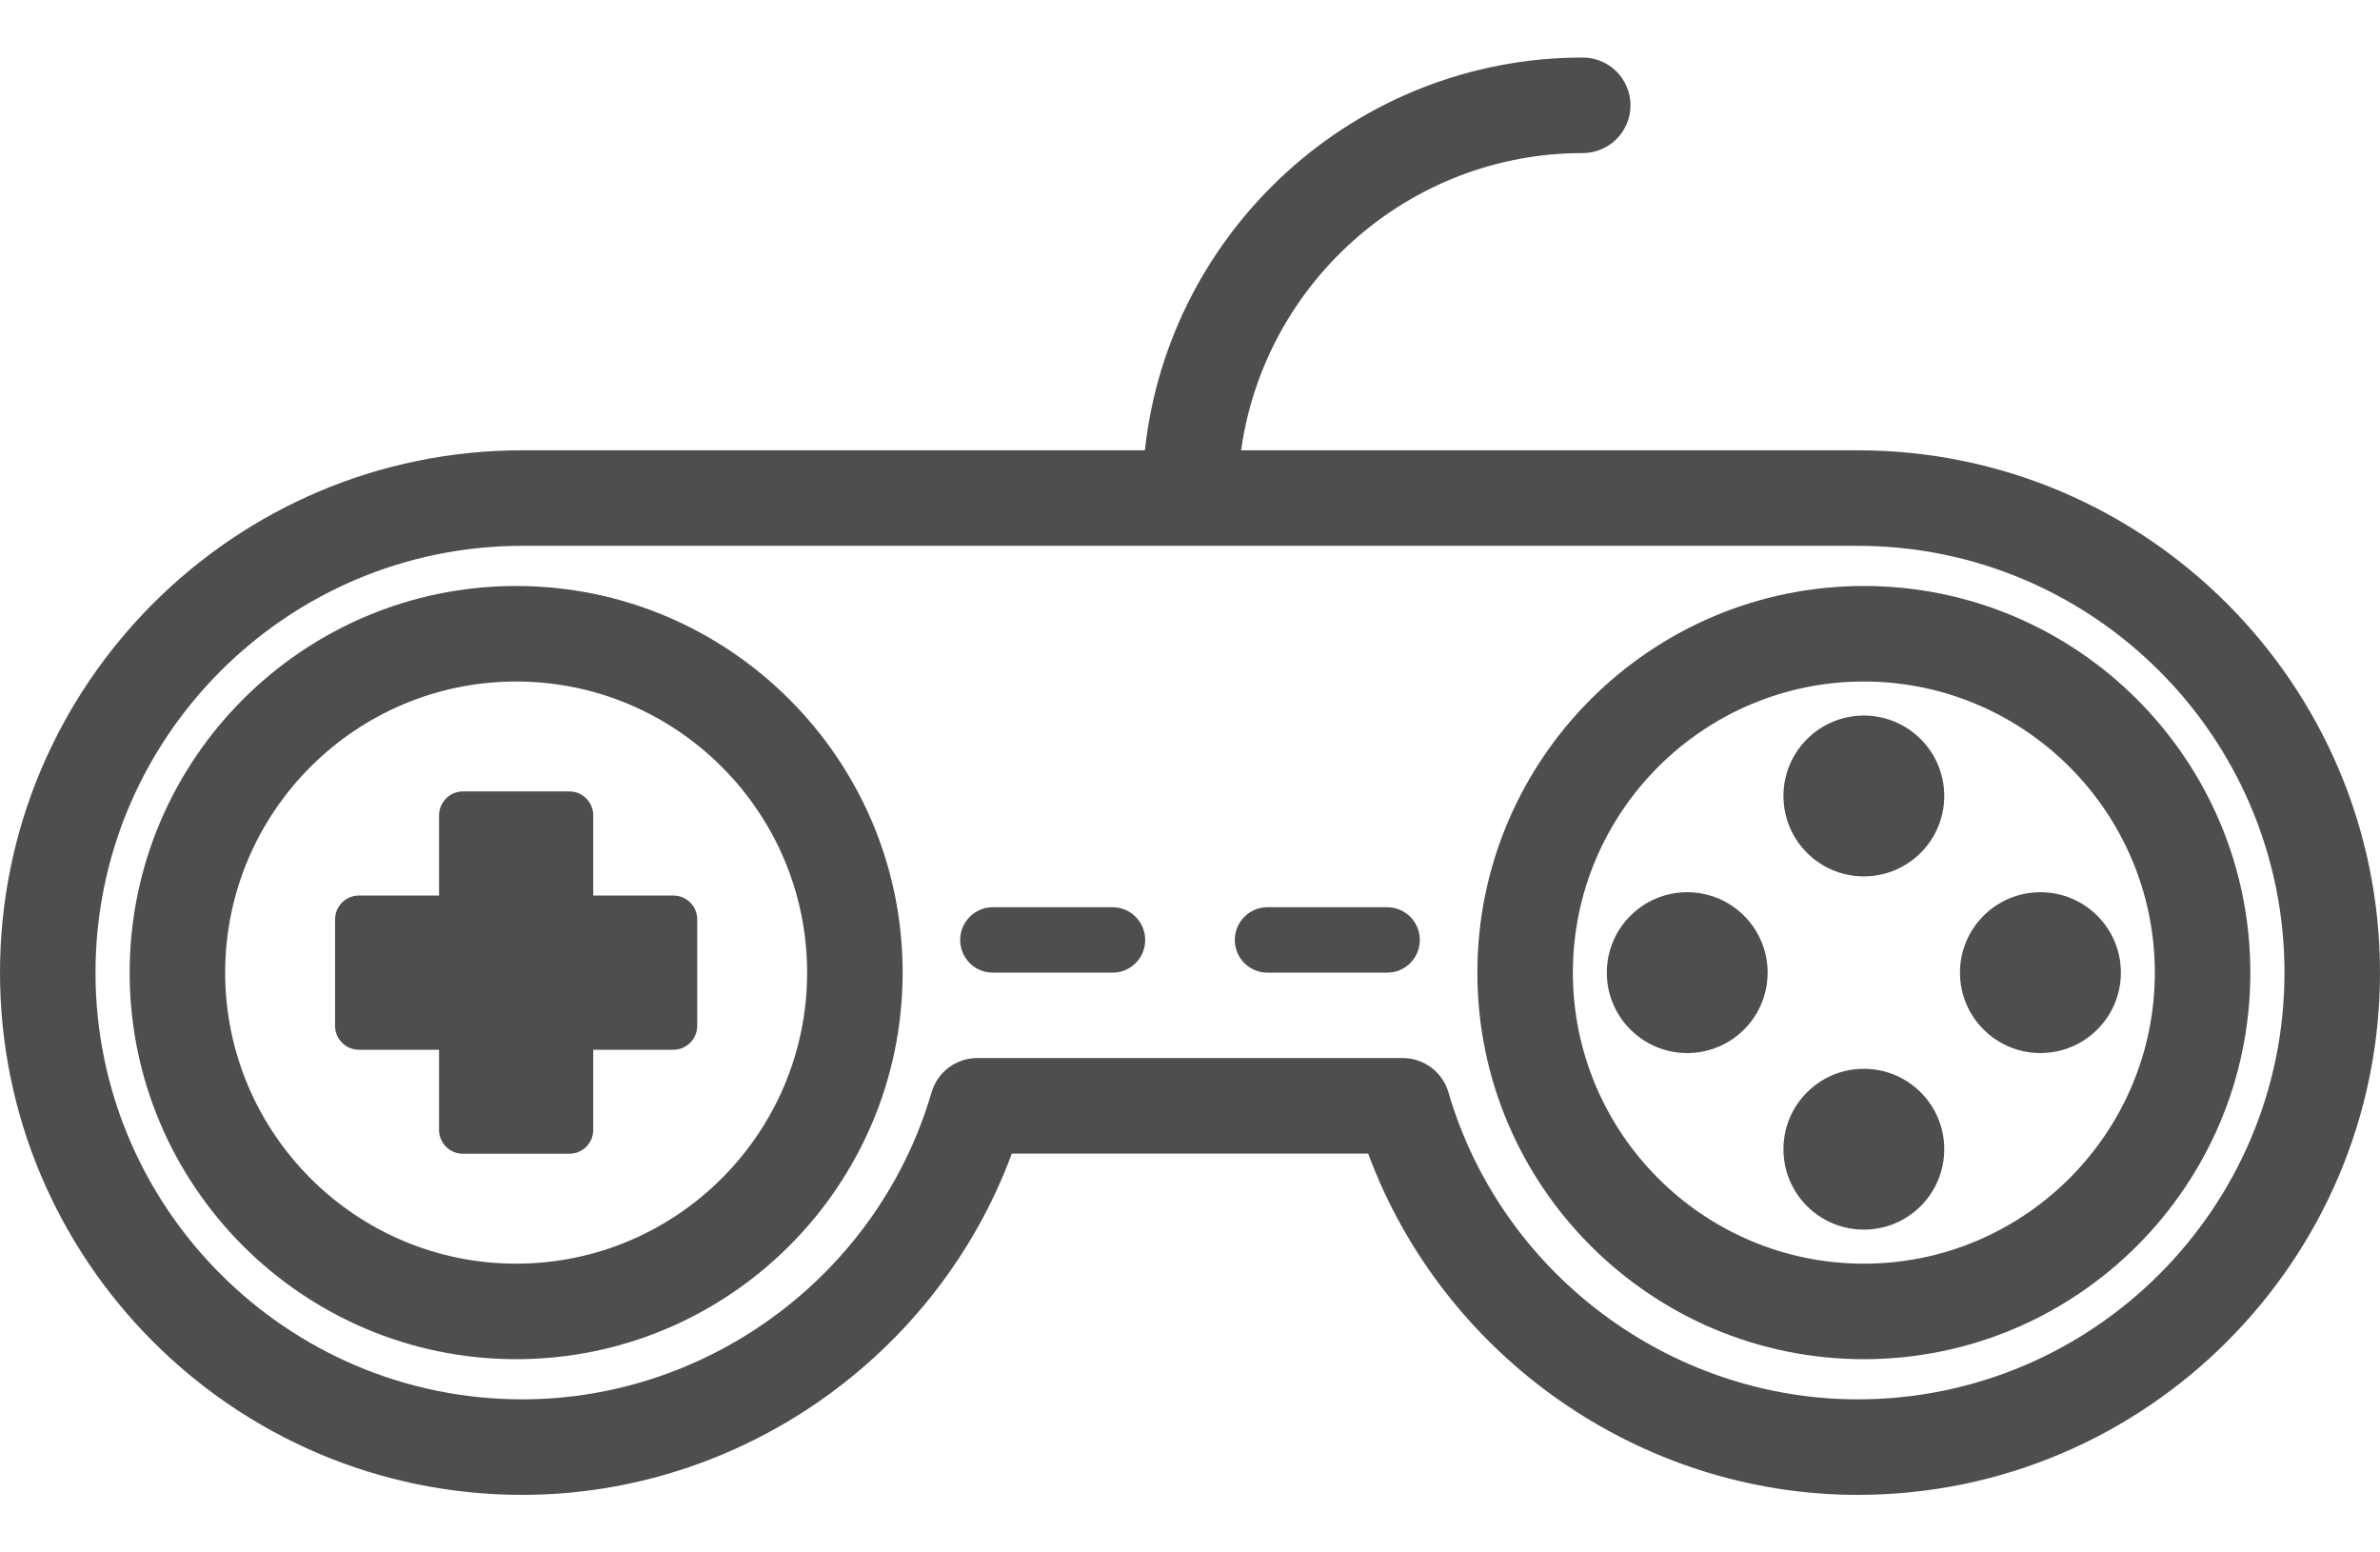 <svg width="23" height="15" viewBox="0 0 23 15" fill="none" xmlns="http://www.w3.org/2000/svg">
<path d="M17.953 4.351H11.994C12.22 2.731 13.614 1.479 15.295 1.479C15.55 1.479 15.757 1.272 15.757 1.018C15.757 0.763 15.55 0.556 15.295 0.556C13.104 0.556 11.295 2.22 11.064 4.351H5.047C2.264 4.351 0 6.615 0 9.398C0 12.18 2.264 14.444 5.047 14.444C7.155 14.444 9.053 13.105 9.778 11.147H13.222C13.947 13.105 15.845 14.444 17.953 14.444C20.736 14.444 23 12.18 23 9.398C23 6.615 20.736 4.351 17.953 4.351ZM17.953 13.521C16.135 13.521 14.508 12.302 13.998 10.556C13.941 10.359 13.76 10.223 13.555 10.223H9.445C9.24 10.223 9.059 10.359 9.002 10.556C8.492 12.302 6.865 13.521 5.047 13.521C2.773 13.521 0.923 11.671 0.923 9.398C0.923 7.124 2.773 5.274 5.047 5.274H17.953C20.227 5.274 22.077 7.124 22.077 9.398C22.077 11.671 20.227 13.521 17.953 13.521Z" fill="#4E4E4E"/>
<path d="M4.988 5.662C2.928 5.662 1.253 7.338 1.253 9.398C1.253 11.457 2.928 13.133 4.988 13.133C7.048 13.133 8.723 11.457 8.723 9.398C8.724 7.338 7.048 5.662 4.988 5.662ZM4.988 12.21C3.437 12.21 2.176 10.948 2.176 9.398C2.176 7.847 3.437 6.585 4.988 6.585C6.539 6.585 7.8 7.847 7.8 9.398C7.8 10.948 6.539 12.21 4.988 12.21Z" fill="#4E4E4E"/>
<path d="M6.507 8.653H5.733V7.878C5.733 7.751 5.63 7.647 5.502 7.647H4.474C4.346 7.647 4.243 7.751 4.243 7.878V8.653H3.469C3.341 8.653 3.238 8.756 3.238 8.884V9.912C3.238 10.039 3.341 10.143 3.469 10.143H4.243V10.917C4.243 11.045 4.346 11.148 4.474 11.148H5.502C5.63 11.148 5.733 11.045 5.733 10.917V10.143H6.507C6.635 10.143 6.738 10.039 6.738 9.912V8.884C6.738 8.756 6.635 8.653 6.507 8.653Z" fill="#4E4E4E"/>
<path d="M18.012 5.662C15.952 5.662 14.277 7.338 14.277 9.398C14.277 11.457 15.952 13.133 18.012 13.133C20.072 13.133 21.747 11.457 21.747 9.398C21.747 7.338 20.072 5.662 18.012 5.662ZM18.012 12.21C16.461 12.21 15.2 10.948 15.2 9.398C15.2 7.847 16.461 6.585 18.012 6.585C19.562 6.585 20.824 7.847 20.824 9.398C20.824 10.948 19.562 12.21 18.012 12.21Z" fill="#4E4E4E"/>
<path d="M18.012 8.468C18.441 8.468 18.789 8.12 18.789 7.691C18.789 7.262 18.441 6.914 18.012 6.914C17.583 6.914 17.235 7.262 17.235 7.691C17.235 8.12 17.583 8.468 18.012 8.468Z" fill="#4E4E4E"/>
<path d="M19.718 8.621C19.289 8.621 18.941 8.969 18.941 9.398C18.941 9.827 19.289 10.175 19.718 10.175C20.148 10.175 20.496 9.827 20.496 9.398C20.496 8.969 20.148 8.621 19.718 8.621Z" fill="#4E4E4E"/>
<path d="M18.012 10.327C17.583 10.327 17.235 10.675 17.235 11.104C17.235 11.534 17.583 11.881 18.012 11.881C18.441 11.881 18.789 11.534 18.789 11.104C18.789 10.675 18.441 10.327 18.012 10.327Z" fill="#4E4E4E"/>
<path d="M16.305 8.621C15.876 8.621 15.528 8.969 15.528 9.398C15.528 9.827 15.876 10.175 16.305 10.175C16.735 10.175 17.082 9.827 17.082 9.398C17.082 8.969 16.735 8.621 16.305 8.621Z" fill="#4E4E4E"/>
<path d="M10.752 8.766H9.594C9.42 8.766 9.279 8.908 9.279 9.082C9.279 9.257 9.42 9.398 9.594 9.398H10.752C10.926 9.398 11.067 9.257 11.067 9.082C11.067 8.908 10.926 8.766 10.752 8.766Z" fill="#4E4E4E"/>
<path d="M13.406 8.766H12.248C12.074 8.766 11.933 8.908 11.933 9.082C11.933 9.257 12.074 9.398 12.248 9.398H13.406C13.58 9.398 13.721 9.257 13.721 9.082C13.721 8.908 13.58 8.766 13.406 8.766Z" fill="#4E4E4E"/>
</svg>
